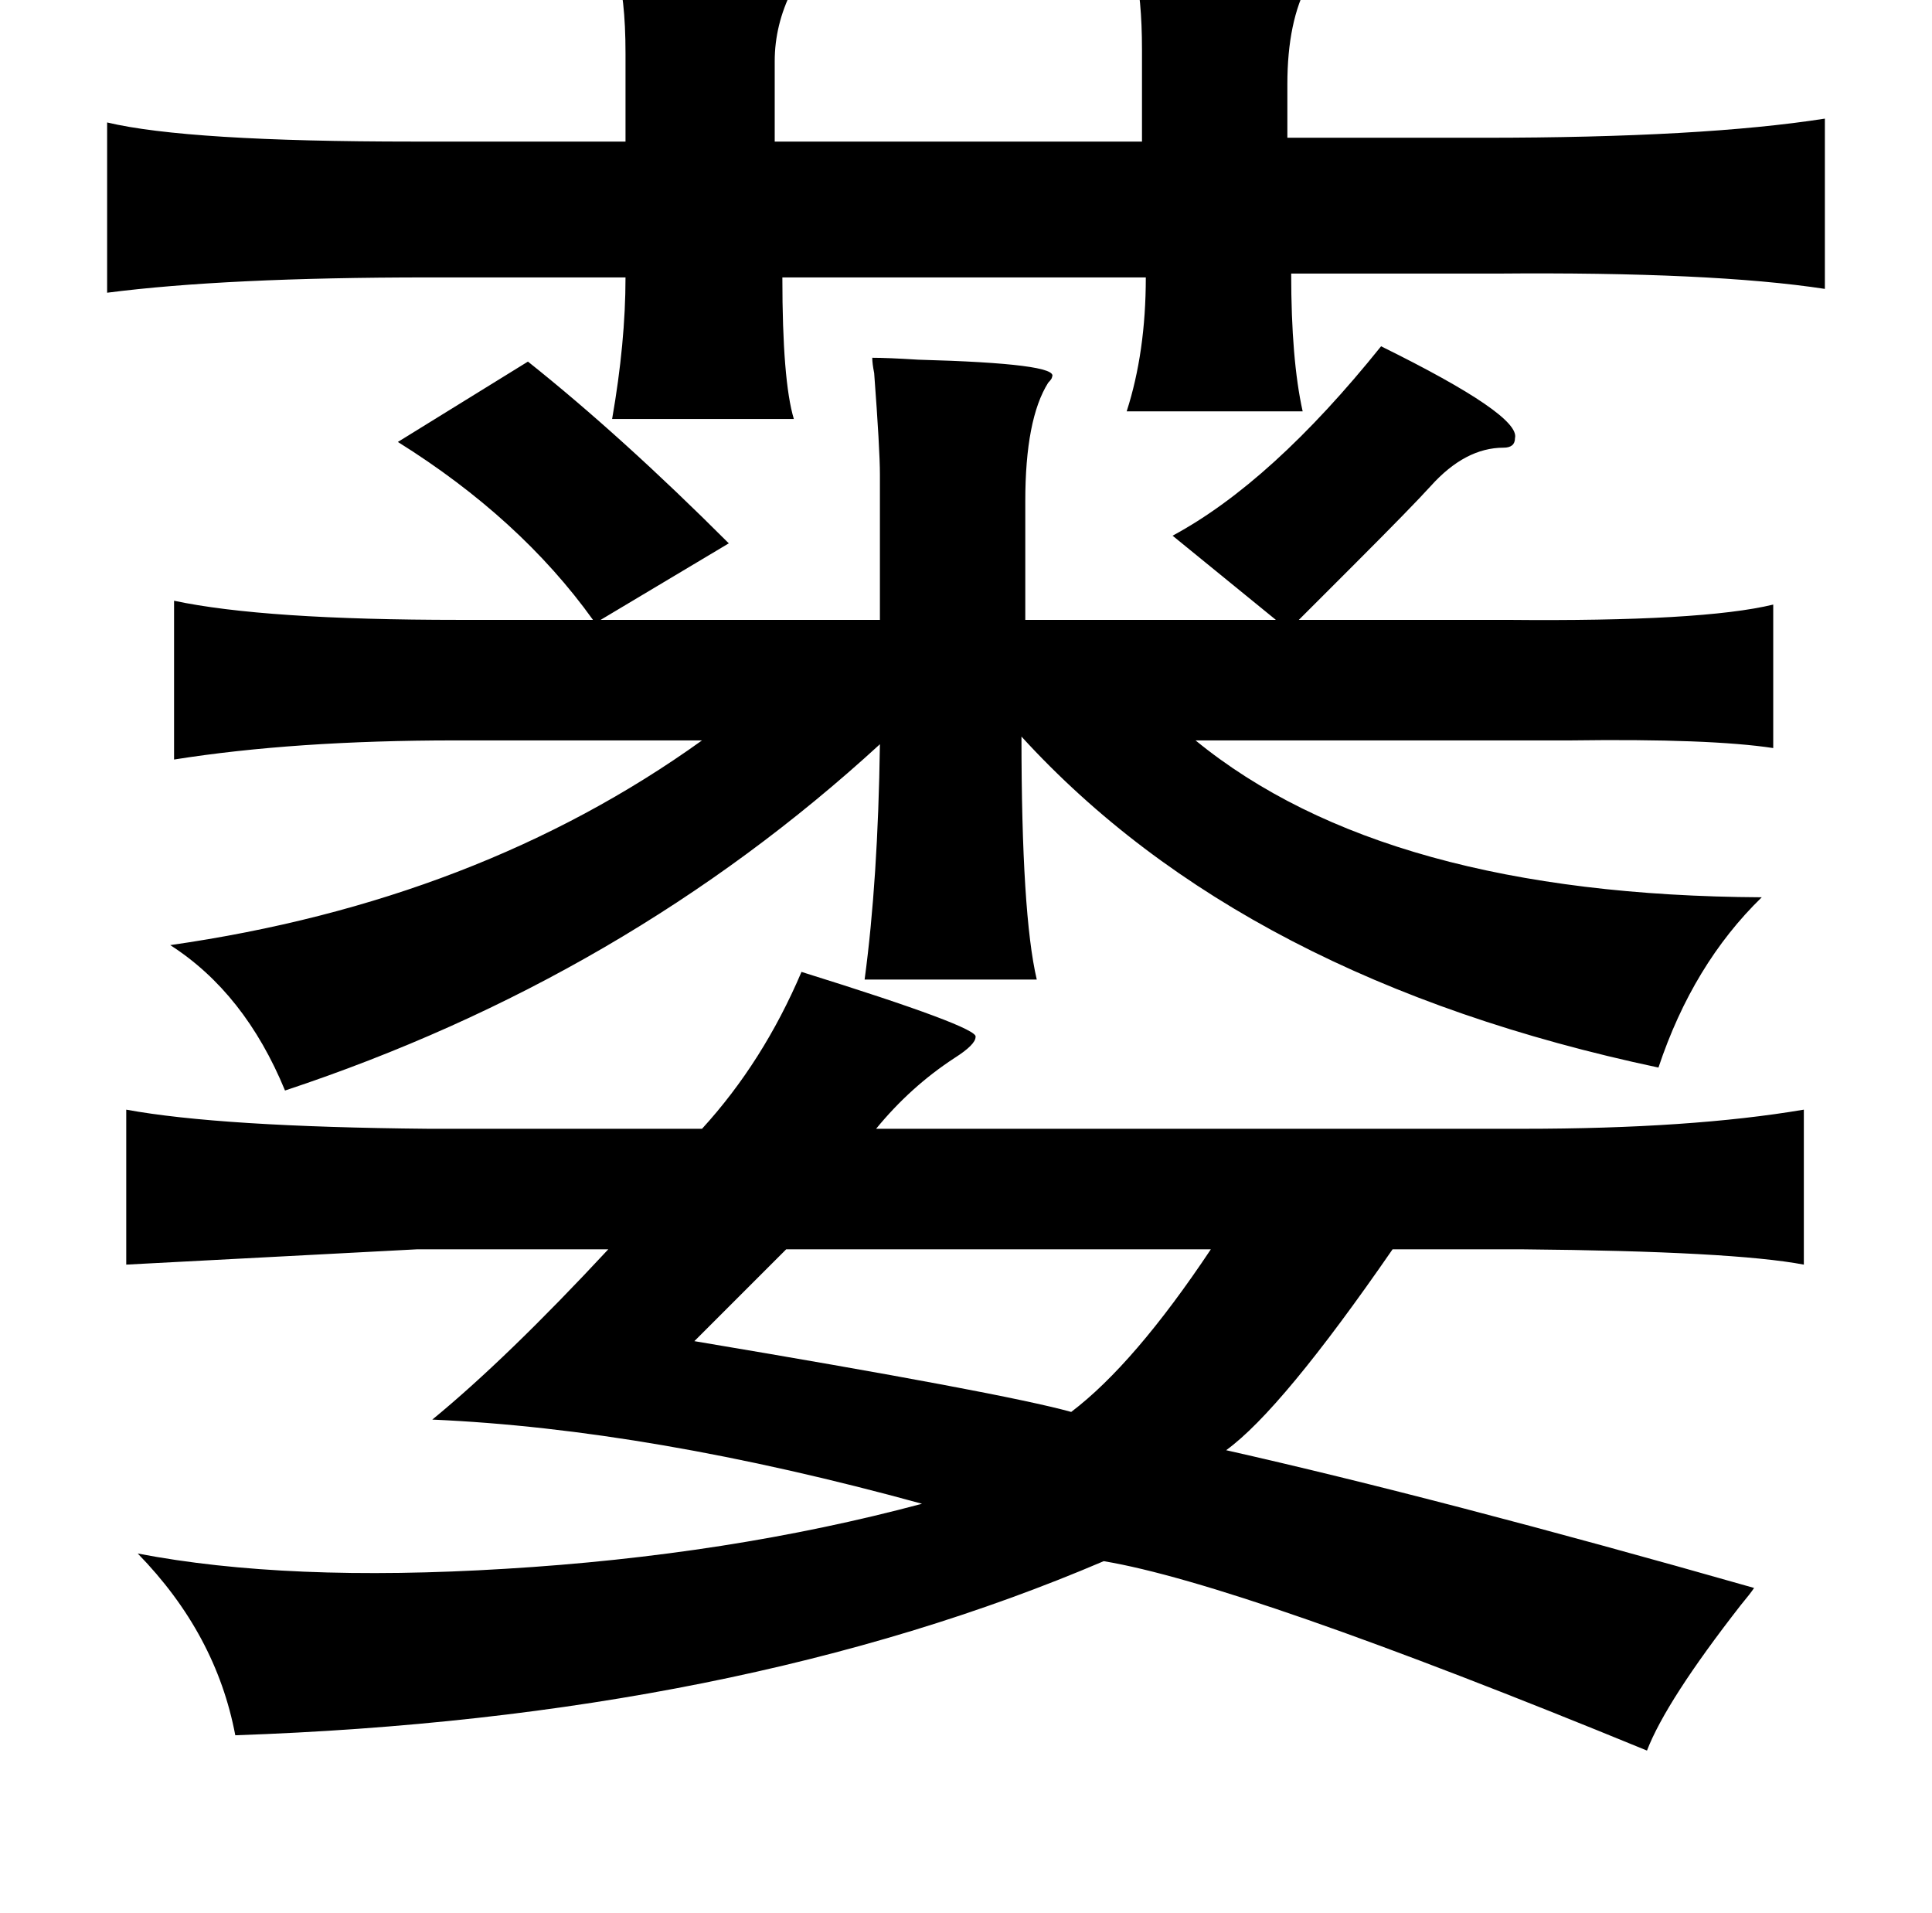 <?xml version="1.0" standalone="no"?>
<!DOCTYPE svg PUBLIC "-//W3C//DTD SVG 1.1//EN" "http://www.w3.org/Graphics/SVG/1.1/DTD/svg11.dtd" >
<svg xmlns="http://www.w3.org/2000/svg" xmlns:xlink="http://www.w3.org/1999/xlink" version="1.1" viewBox="-10 0 1010 1000">
   <path fill="currentColor"
d="M312 -17q56 0 69 1q19 1 24 4q1 1 -1 7q-9 18 -9 37v42h192v-48q0 -27 -4 -43q85 -3 92 2q2 1 -1 6q-11 20 -11 53v28h103q114 0 178 -10v89q-59 -9 -172 -8h-107q0 45 6 72h-92q10 -31 10 -70h-190q0 54 6 74h-95q7 -40 7 -74h-103q-106 0 -168 8v-89q42 10 160 10h111
v-46q0 -30 -5 -45zM712 181q73 36 70 48q0 5 -6 5q-20 0 -38 20q-10 11 -39 40l-30 30h109q102 1 139 -8v75q-33 -5 -106 -4h-31h-165q99 81 296 82q-36 35 -54 89q-217 -46 -333 -173q0 93 8 127h-90q7 -52 8 -123q-133 122 -311 181q-21 -51 -60 -76q161 -23 278 -107
h-129q-84 0 -147 10v-83q47 10 149 10h70q-38 -53 -102 -93l68 -42q49 39 105 95l-67 40h146v-76q0 -13 -3 -53q-1 -5 -1 -8q8 0 24 1q74 2 70 9q0 1 -2 3q-12 19 -12 62v62h131l-54 -44q52 -28 109 -99zM409 508q93 29 91 34q0 4 -11 11q-23 15 -41 37h338q88 0 147 -10v81
q-37 -7 -147 -8h-68q-58 84 -87 105q111 25 276 72q-2 3 -7 9q-39 50 -49 76q-212 -87 -284 -99q-192 82 -454 91q-10 -53 -51 -95q78 15 192 8q117 -7 218 -34q-142 -39 -256 -44q39 -32 92 -89h-100l-152 8v-81q49 9 158 10h143q32 -35 52 -82zM623 653h-222l-48 48
q161 27 197 37q33 -25 73 -85z" />
</svg>
